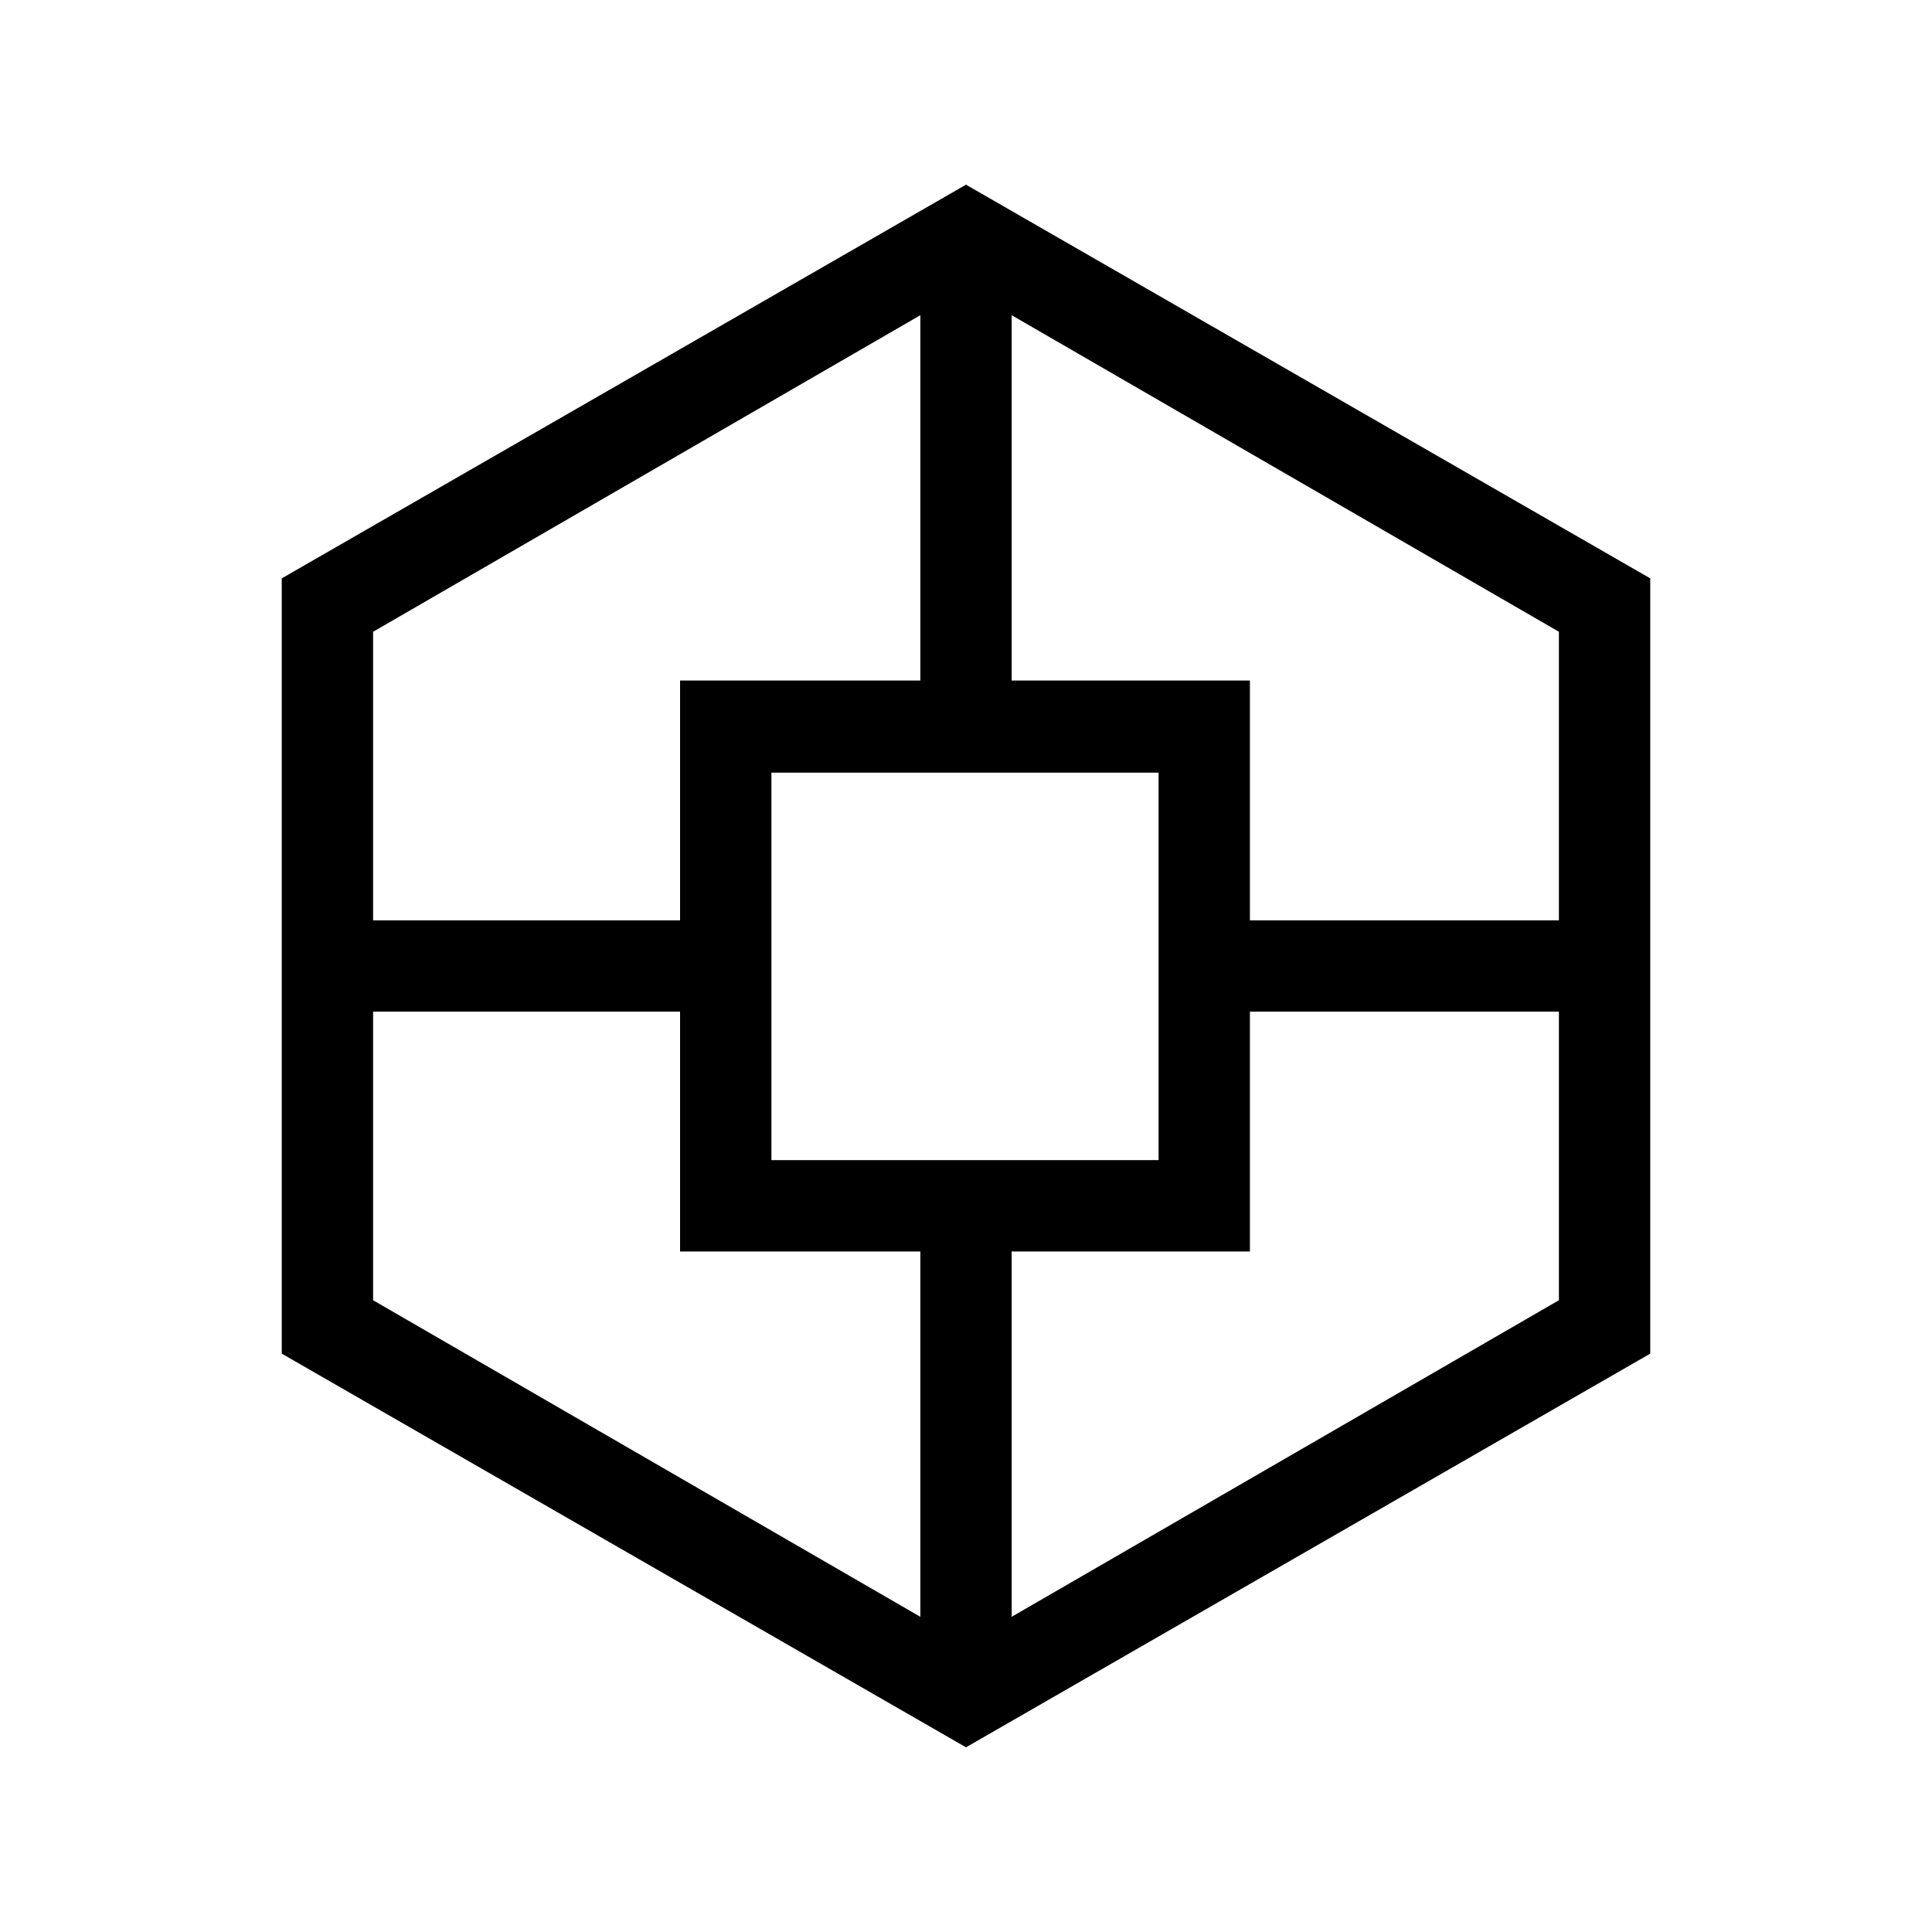 <svg xmlns="http://www.w3.org/2000/svg" height="48" viewBox="0 -960 960 960" width="48"><path d="M140-287.39V-672.61l340-195.62 340 195.62V-287.39L480-91.77 140-287.39Zm197.92-50.76v-119.16H185.39v143.39l271.92 157.3v-181.53H337.92Zm0-283.7h119.39v-181.53l-271.92 157.3v143.39h152.53v-119.16Zm45.39 238.31h192.38v-192.54H383.31v192.54Zm237.77 45.39H502.69v181.53l271.92-157.3v-143.39H621.08v119.16Zm0-283.7v119.16h153.53v-143.39l-271.92-157.3v181.53h118.39Z"/></svg>